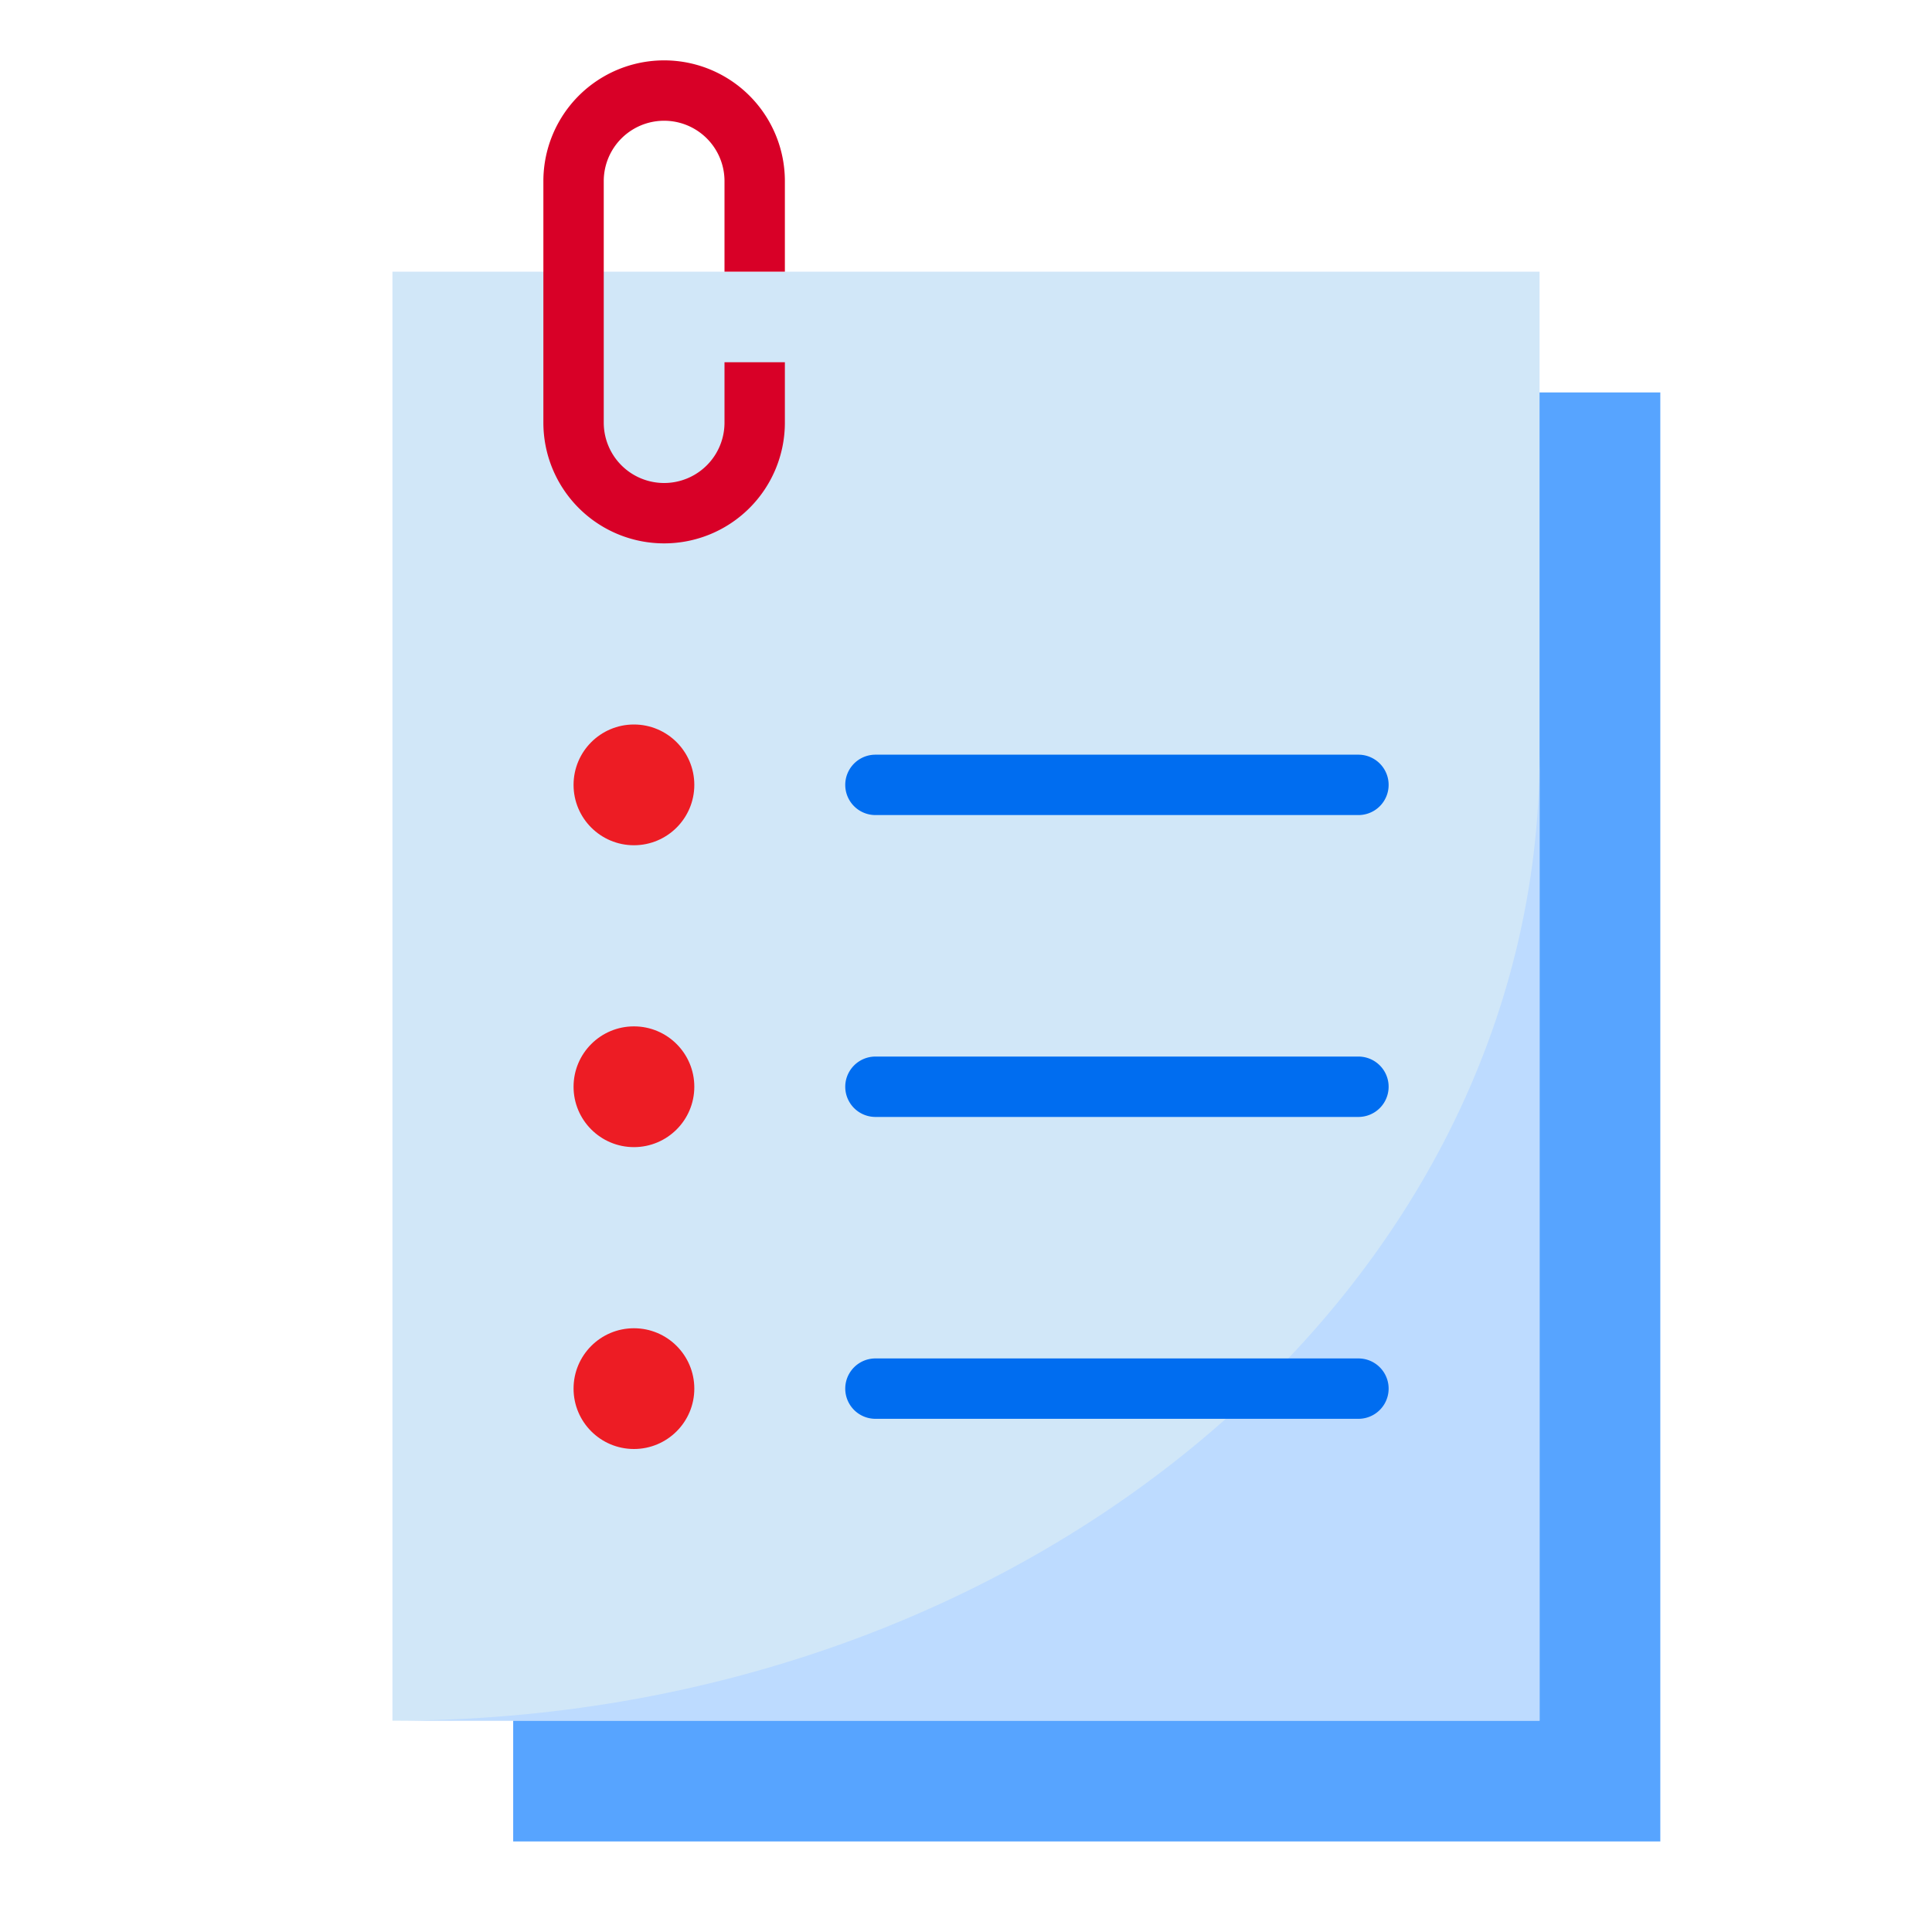 <svg height="512" viewBox="0 0 64 64" width="512" xmlns="http://www.w3.org/2000/svg"><g id="Note"><path d="m17 13v44 4h38v-48h-4z" fill="#57a4ff"/><path d="m13 9h38v48h-38z" fill="#d1e7f8"/><g fill="#ed1c24"><circle cx="21" cy="36" r="2"/><circle cx="21" cy="26" r="2"/><circle cx="21" cy="46" r="2"/></g><path d="m13 57h38v-32c0 17.688-17 32-38 32z" fill="#bddbff"/><path d="m45 27h-16a1 1 0 0 1 0-2h16a1 1 0 0 1 0 2z" fill="#006df0"/><path d="m22 18a4 4 0 0 1 -4-4v-8a4 4 0 0 1 8 0v3h-2v-3a2 2 0 0 0 -4 0v8a2 2 0 0 0 4 0v-2h2v2a4 4 0 0 1 -4 4z" fill="#d80027"/><path d="m45 37h-16a1 1 0 0 1 0-2h16a1 1 0 0 1 0 2z" fill="#006df0"/><path d="m45 47h-16a1 1 0 0 1 0-2h16a1 1 0 0 1 0 2z" fill="#006df0"/></g></svg>
